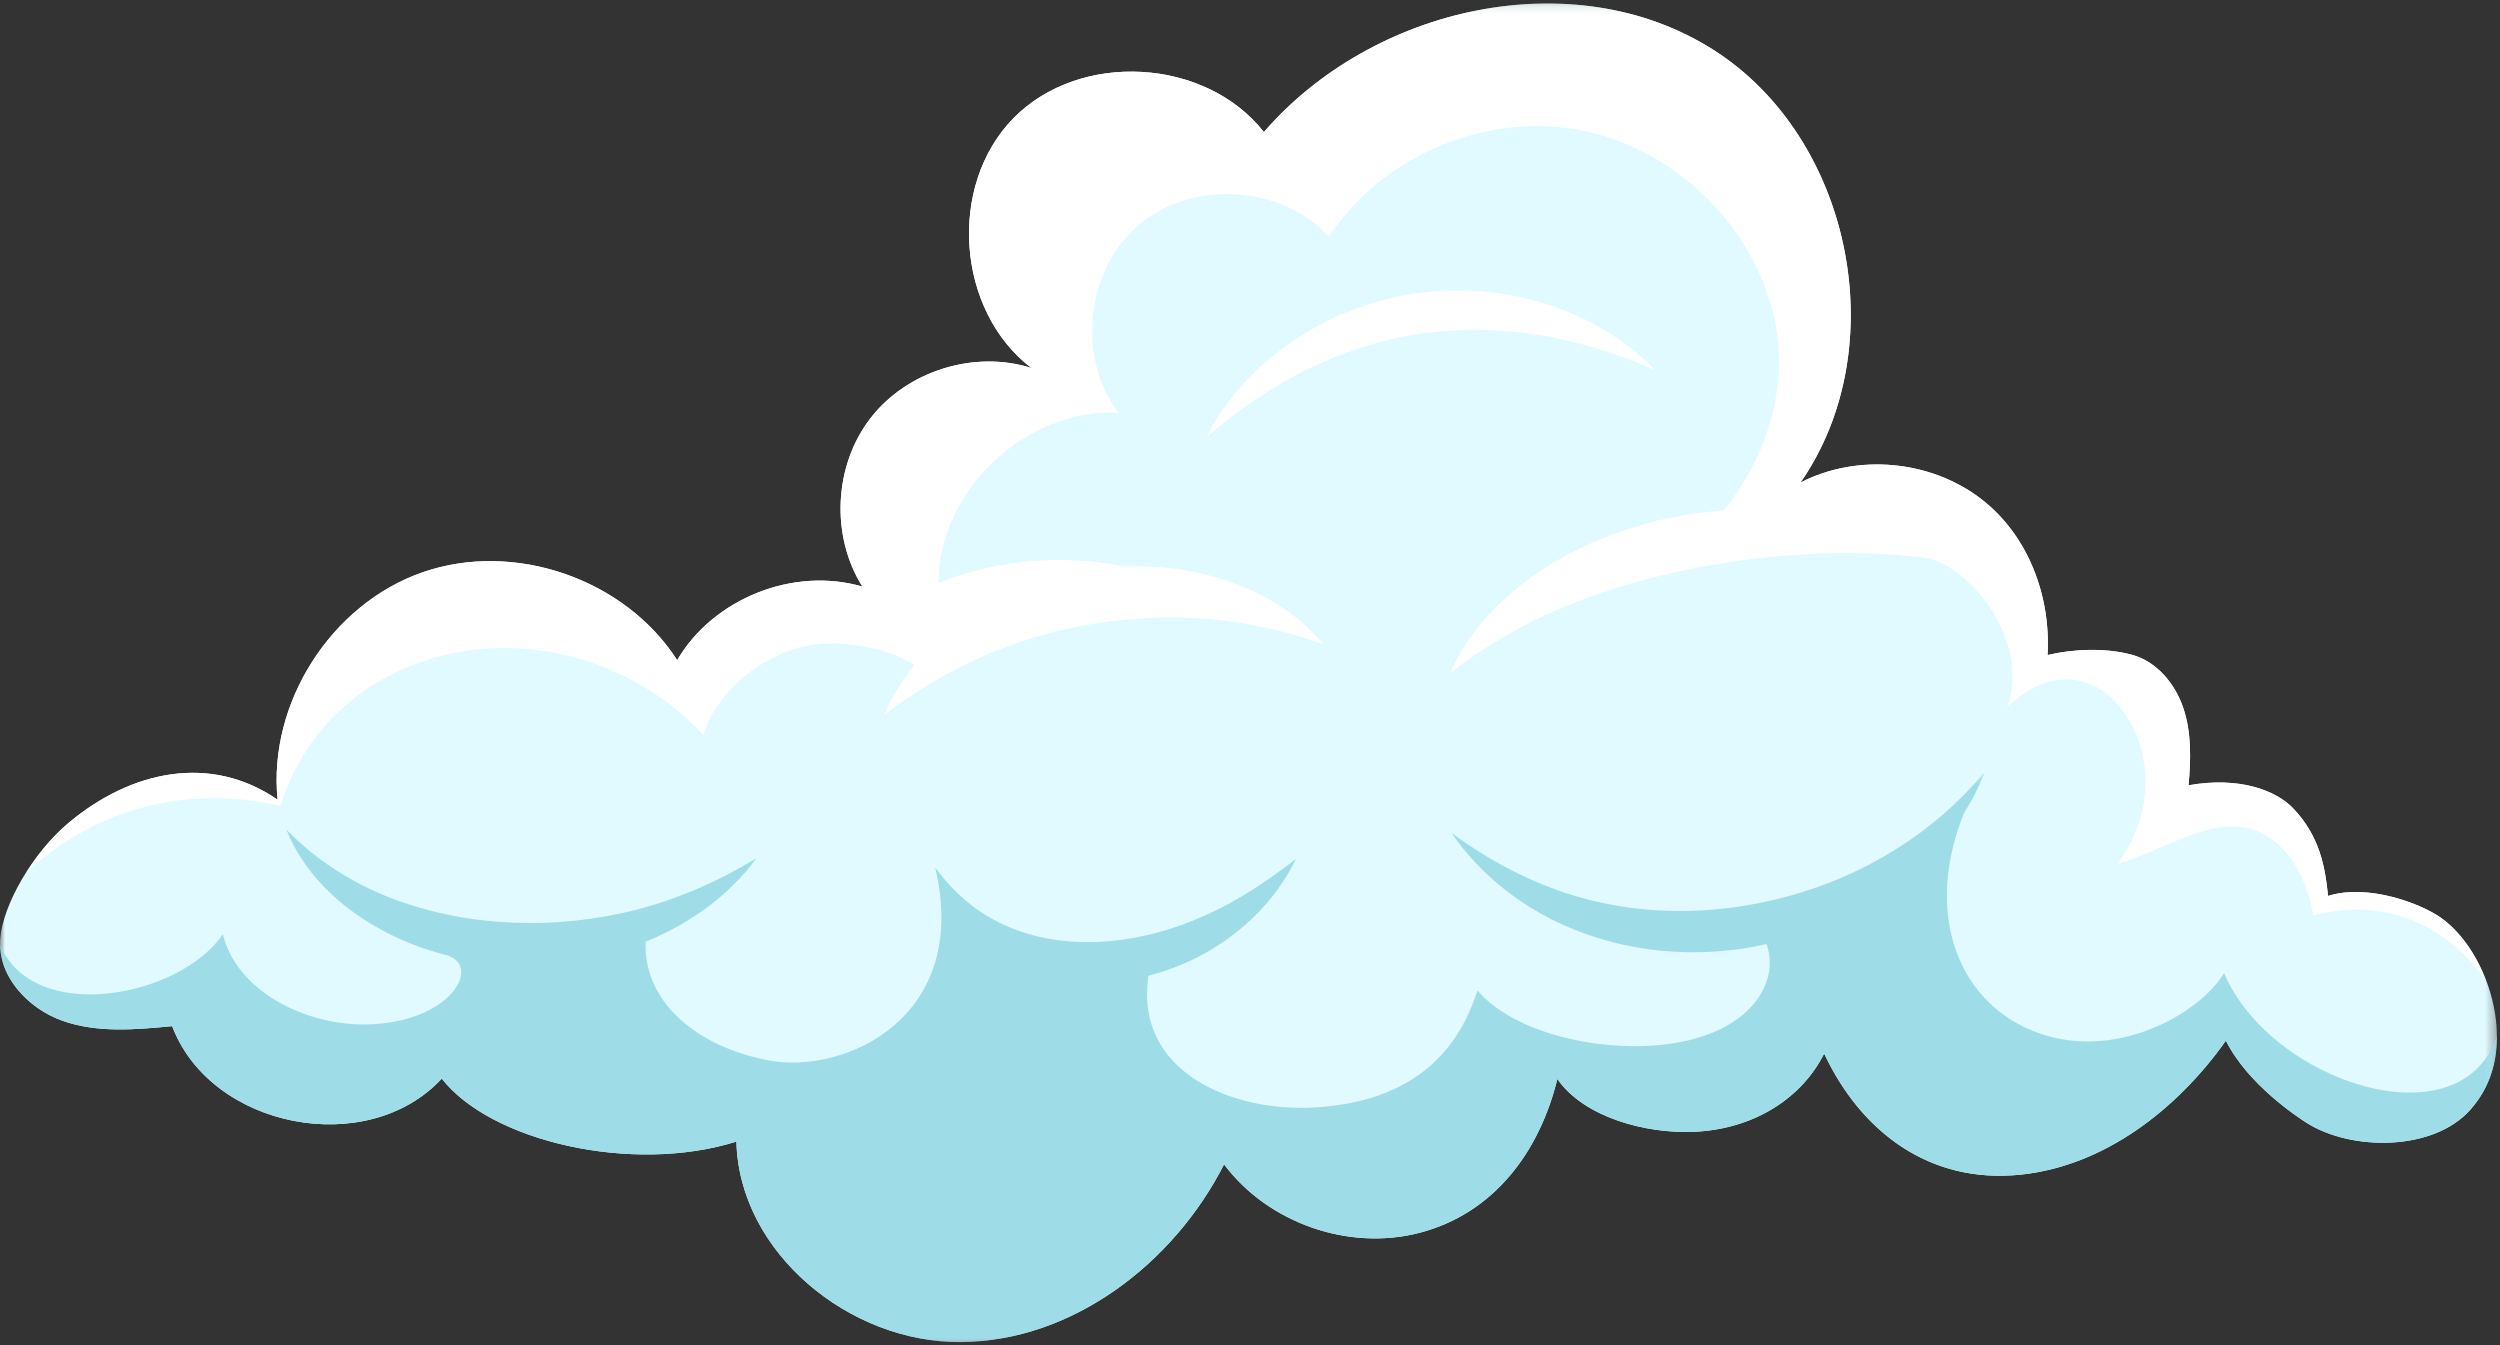 <?xml version="1.0" encoding="UTF-8"?>
<svg width="249px" height="134px" viewBox="0 0 249 134" version="1.1" xmlns="http://www.w3.org/2000/svg" xmlns:xlink="http://www.w3.org/1999/xlink">
    <rect x="0" y="0" width="249" height="134" fill="#333333" stroke="none"/>
    <!-- Generator: sketchtool 61 (101010) - https://sketch.com -->
    <title>35C983DA-F0A9-4FB8-84F8-EDC3B841D74E</title>
    <desc>Created with sketchtool.</desc>
    <defs>
        <polygon id="path-1" points="0 0.328 248.696 0.328 248.696 133.65 0 133.65"></polygon>
        <polygon id="path-3" points="0.006 0.268 248.684 0.268 248.684 57.05 0.006 57.05"></polygon>
        <polygon id="path-5" points="0.29 0.328 245.308 0.328 245.308 97.756 0.29 97.756"></polygon>
    </defs>
    <g id="Symbols" stroke="none" stroke-width="1" fill="none" fill-rule="evenodd">
        <g id="Assets-/-Cloud03">
            <g id="Cloud-01">
                <g id="Group-3" transform="translate(0, 0.022)">
                    <mask id="mask-2" fill="white">
                        <use xlink:href="#path-1"></use>
                    </mask>
                    <g id="Clip-2"></g>
                    <path d="M248.502,100.894 C249.057,104.382 248.478,107.748 246.065,110.484 C242.362,114.683 234.183,114.614 229.774,111.834 C228.842,111.246 223.851,107.96 221.701,103.626 C216.842,110.484 209.579,116.124 201.218,116.978 C192.125,117.906 185.33,112.659 181.685,104.913 C179.47,109.353 174.683,112.469 168.65,112.709 C163.945,112.897 157.786,111.293 155.112,107.445 C153.362,114.599 148.872,120.813 141.394,122.765 C134.334,124.608 126.287,121.792 121.915,115.946 C116.901,125.83 106.805,133.552 95.723,133.651 C84.64,133.747 73.615,124.76 73.345,113.681 C62.949,116.947 48.857,113.655 44.001,107.406 C36.595,115.408 21.01,112.375 17.146,102.182 C13.486,102.537 9.688,102.874 6.222,101.647 C2.758,100.419 -0.276,97.15 0.02,93.485 C0.295,90.092 3.211,84.968 6.839,81.93 C13.062,76.721 20.965,75.026 27.649,79.629 C26.68,70.029 32.958,60.167 42.068,56.986 C51.178,53.804 62.23,57.611 67.448,65.73 C71.046,59.577 79.055,56.395 85.896,58.404 C82.717,53.363 83.051,46.348 86.698,41.633 C90.341,36.916 97.046,34.825 102.726,36.628 C95.241,30.925 94.355,18.432 100.961,11.728 C107.567,5.025 120.071,5.73 125.884,13.13 C136.7,0.633 156.685,-3.924 170.638,4.934 C184.462,13.711 188.674,34.591 179.331,48.039 C184.983,45.128 192.293,45.795 197.328,49.679 C202.046,53.32 204.269,59.37 203.939,65.221 C206.386,64.634 209.617,64.459 212.332,65.19 C214.82,65.86 216.658,68.091 217.471,70.538 C218.281,72.981 218.213,75.626 217.979,78.191 C223.092,77.29 226.72,78.724 228.407,80.497 C231.043,83.261 231.585,86.318 231.874,89.212 C235.874,87.963 241.105,89.988 243.049,91.341 C245.855,93.295 247.905,97.142 248.502,100.894" id="Fill-1" fill="#E1FAFF" mask="url(#mask-2)"></path>
                </g>
                <g id="Group-6" transform="translate(0, 76.622)">
                    <mask id="mask-4" fill="white">
                        <use xlink:href="#path-3"></use>
                    </mask>
                    <g id="Clip-5"></g>
                    <path d="M221.518,20.292 C219.13,24.32 210.456,29.378 202.336,26.002 C194.853,22.89 191.669,14.116 195.613,4.368 C196.436,3.066 197.141,1.702 197.668,0.268 C194.353,4.257 190.387,7.292 186.062,9.546 C181.729,11.787 177.034,13.196 172.262,13.803 C167.487,14.392 162.609,14.153 157.917,12.904 C153.215,11.661 148.758,9.403 144.568,6.34 C147.5,10.618 151.881,14.022 156.879,15.998 C161.874,18.003 167.426,18.641 172.778,17.966 C173.844,17.838 174.9,17.641 175.947,17.41 C177.189,20.932 174.813,25.179 168.755,26.845 C161.937,28.721 151.373,26.93 147.155,22.037 C145.786,26.235 142.43,33.005 130.955,33.68 C122.64,34.169 112.952,30.095 114.39,20.552 C120.784,18.947 126.355,14.582 129.077,8.925 C126.165,11.179 123.277,13.093 120.188,14.483 C117.121,15.887 113.9,16.799 110.649,17.106 C107.404,17.406 104.121,17.098 101.089,15.947 C98.046,14.82 95.305,12.759 93.144,9.768 C96.698,24.737 84.16,30.413 76.57,28.996 C69.666,27.705 64.072,23.346 64.302,17.166 C64.405,17.123 64.51,17.088 64.612,17.044 C68.851,15.276 72.686,12.489 75.329,8.869 C71.503,11.185 67.594,12.88 63.544,13.947 C59.492,14.984 55.349,15.438 51.226,15.28 C47.106,15.123 43.016,14.354 39.136,12.901 C35.271,11.412 31.646,9.212 28.523,6.005 C30.178,10.193 33.697,13.632 37.742,15.852 C39.816,17.016 42.044,17.884 44.343,18.482 C48.155,19.392 45.005,25.355 36.286,25.412 C30.461,25.448 23.63,22.205 22.195,16.423 C17.984,22.698 3.309,25.543 0.006,17.447 C0.042,20.88 2.935,23.882 6.221,25.046 C9.688,26.274 13.486,25.937 17.146,25.582 C21.011,35.776 36.596,38.808 44.001,30.806 C48.858,37.055 62.948,40.345 73.345,37.081 C73.615,48.161 84.64,57.147 95.722,57.05 C106.804,56.952 116.901,49.23 121.916,39.346 C126.286,45.192 134.334,48.008 141.394,46.165 C148.872,44.213 153.363,37.999 155.113,30.844 C157.786,34.693 163.946,36.295 168.649,36.109 C174.684,35.869 179.471,32.752 181.685,28.311 C185.33,36.059 192.126,41.305 201.218,40.378 C209.579,39.525 216.842,33.883 221.702,27.026 C223.852,31.36 228.842,34.646 229.773,35.233 C234.182,38.014 242.362,38.083 246.066,33.883 C247.951,31.745 248.706,29.219 248.684,26.554 C245.166,37.336 226.163,31.237 221.518,20.292" id="Fill-4" fill="#9EDDE8" mask="url(#mask-4)"></path>
                </g>
                <path d="M153.185,33.338 C157.105,33.973 160.969,35.173 164.841,36.872 C161.931,33.78 158.069,31.552 153.916,30.264 C149.763,28.943 145.262,28.586 140.89,29.237 C136.518,29.892 132.315,31.54 128.727,34.012 C125.129,36.454 122.081,39.705 120.193,43.506 C123.401,40.751 126.746,38.478 130.314,36.731 C133.891,35.016 137.641,33.807 141.484,33.242 C145.326,32.671 149.266,32.736 153.185,33.338" id="Fill-7" fill="#FFFFFF"></path>
                <g id="Group-11" transform="translate(2.35, 0.022)">
                    <mask id="mask-6" fill="white">
                        <use xlink:href="#path-5"></use>
                    </mask>
                    <g id="Clip-10"></g>
                    <path d="M240.699,91.341 C238.757,89.988 233.526,87.963 229.524,89.212 C229.235,86.318 228.693,83.262 226.057,80.496 C224.37,78.724 220.742,77.29 215.629,78.191 C215.865,75.626 215.931,72.981 215.121,70.537 C214.308,68.091 212.47,65.86 209.982,65.19 C207.267,64.458 204.036,64.634 201.589,65.221 C201.919,59.37 199.696,53.319 194.978,49.68 C189.943,45.795 182.633,45.129 176.981,48.038 C186.324,34.591 182.113,13.71 168.288,4.934 C154.335,-3.923 134.35,0.634 123.534,13.13 C117.721,5.729 105.217,5.025 98.611,11.727 C92.005,18.431 92.891,30.924 100.376,36.629 C94.696,34.824 87.991,36.917 84.348,41.633 C80.701,46.348 80.367,53.363 83.546,58.405 C76.705,56.395 68.696,59.577 65.098,65.73 C59.882,57.612 48.828,53.804 39.718,56.986 C30.608,60.167 24.328,70.028 25.299,79.628 C18.615,75.026 10.712,76.72 4.489,81.93 C2.89,83.269 1.447,85.017 0.29,86.84 C7.075,80.635 16.027,78.066 25.582,80.243 C28.536,70.793 36.554,65.677 44.906,64.693 C53.256,63.708 61.999,66.963 67.673,73.169 C68.867,69.443 72.627,65.712 77.305,64.465 C80.689,63.562 85.844,64.28 88.718,66.225 C87.499,67.728 86.474,69.367 85.742,71.13 C89.113,68.646 92.437,66.666 95.936,65.181 C99.421,63.687 103.028,62.671 106.712,62.078 C110.396,61.496 114.148,61.326 117.925,61.635 C121.714,61.943 125.484,62.726 129.428,64.126 C126.769,60.857 122.844,58.659 118.72,57.464 C115.774,56.62 112.688,56.275 109.613,56.387 C103.453,55.17 96.938,55.695 91.111,58.053 C91.125,48.846 99.85,40.592 109.043,41.09 C104.833,35.555 105.821,26.772 111.153,22.309 C116.486,17.848 125.305,18.423 130.012,23.543 C135.231,15.603 145.377,11.229 154.731,12.883 C164.088,14.537 172.118,22.125 174.298,31.373 C175.926,38.267 173.727,45.327 169.341,50.822 C167.43,50.969 165.523,51.22 163.648,51.632 C159.195,52.613 154.861,54.332 151.032,56.875 C147.235,59.413 143.884,62.842 142.105,66.99 C145.645,64.253 149.264,62.198 153.068,60.585 C156.859,58.968 160.796,57.785 164.808,56.904 C168.824,56.033 172.917,55.457 177.073,55.207 C181.24,54.961 185.414,55.019 189.85,55.597 C193.968,56.69 199.902,63.713 197.568,70.455 C200.336,67.623 204.109,66.599 207.307,68.938 C210.504,71.277 213.88,78.555 208.592,85.98 C212.925,84.842 218.049,81.088 222.235,82.678 C225.932,84.082 227.451,87.921 228.055,91.155 C235.41,89.207 241.608,92.363 245.308,97.756 C244.332,95.134 242.716,92.745 240.699,91.341" id="Fill-9" fill="#FFFFFF" mask="url(#mask-6)"></path>
                </g>
            </g>
        </g>
    </g>
</svg>